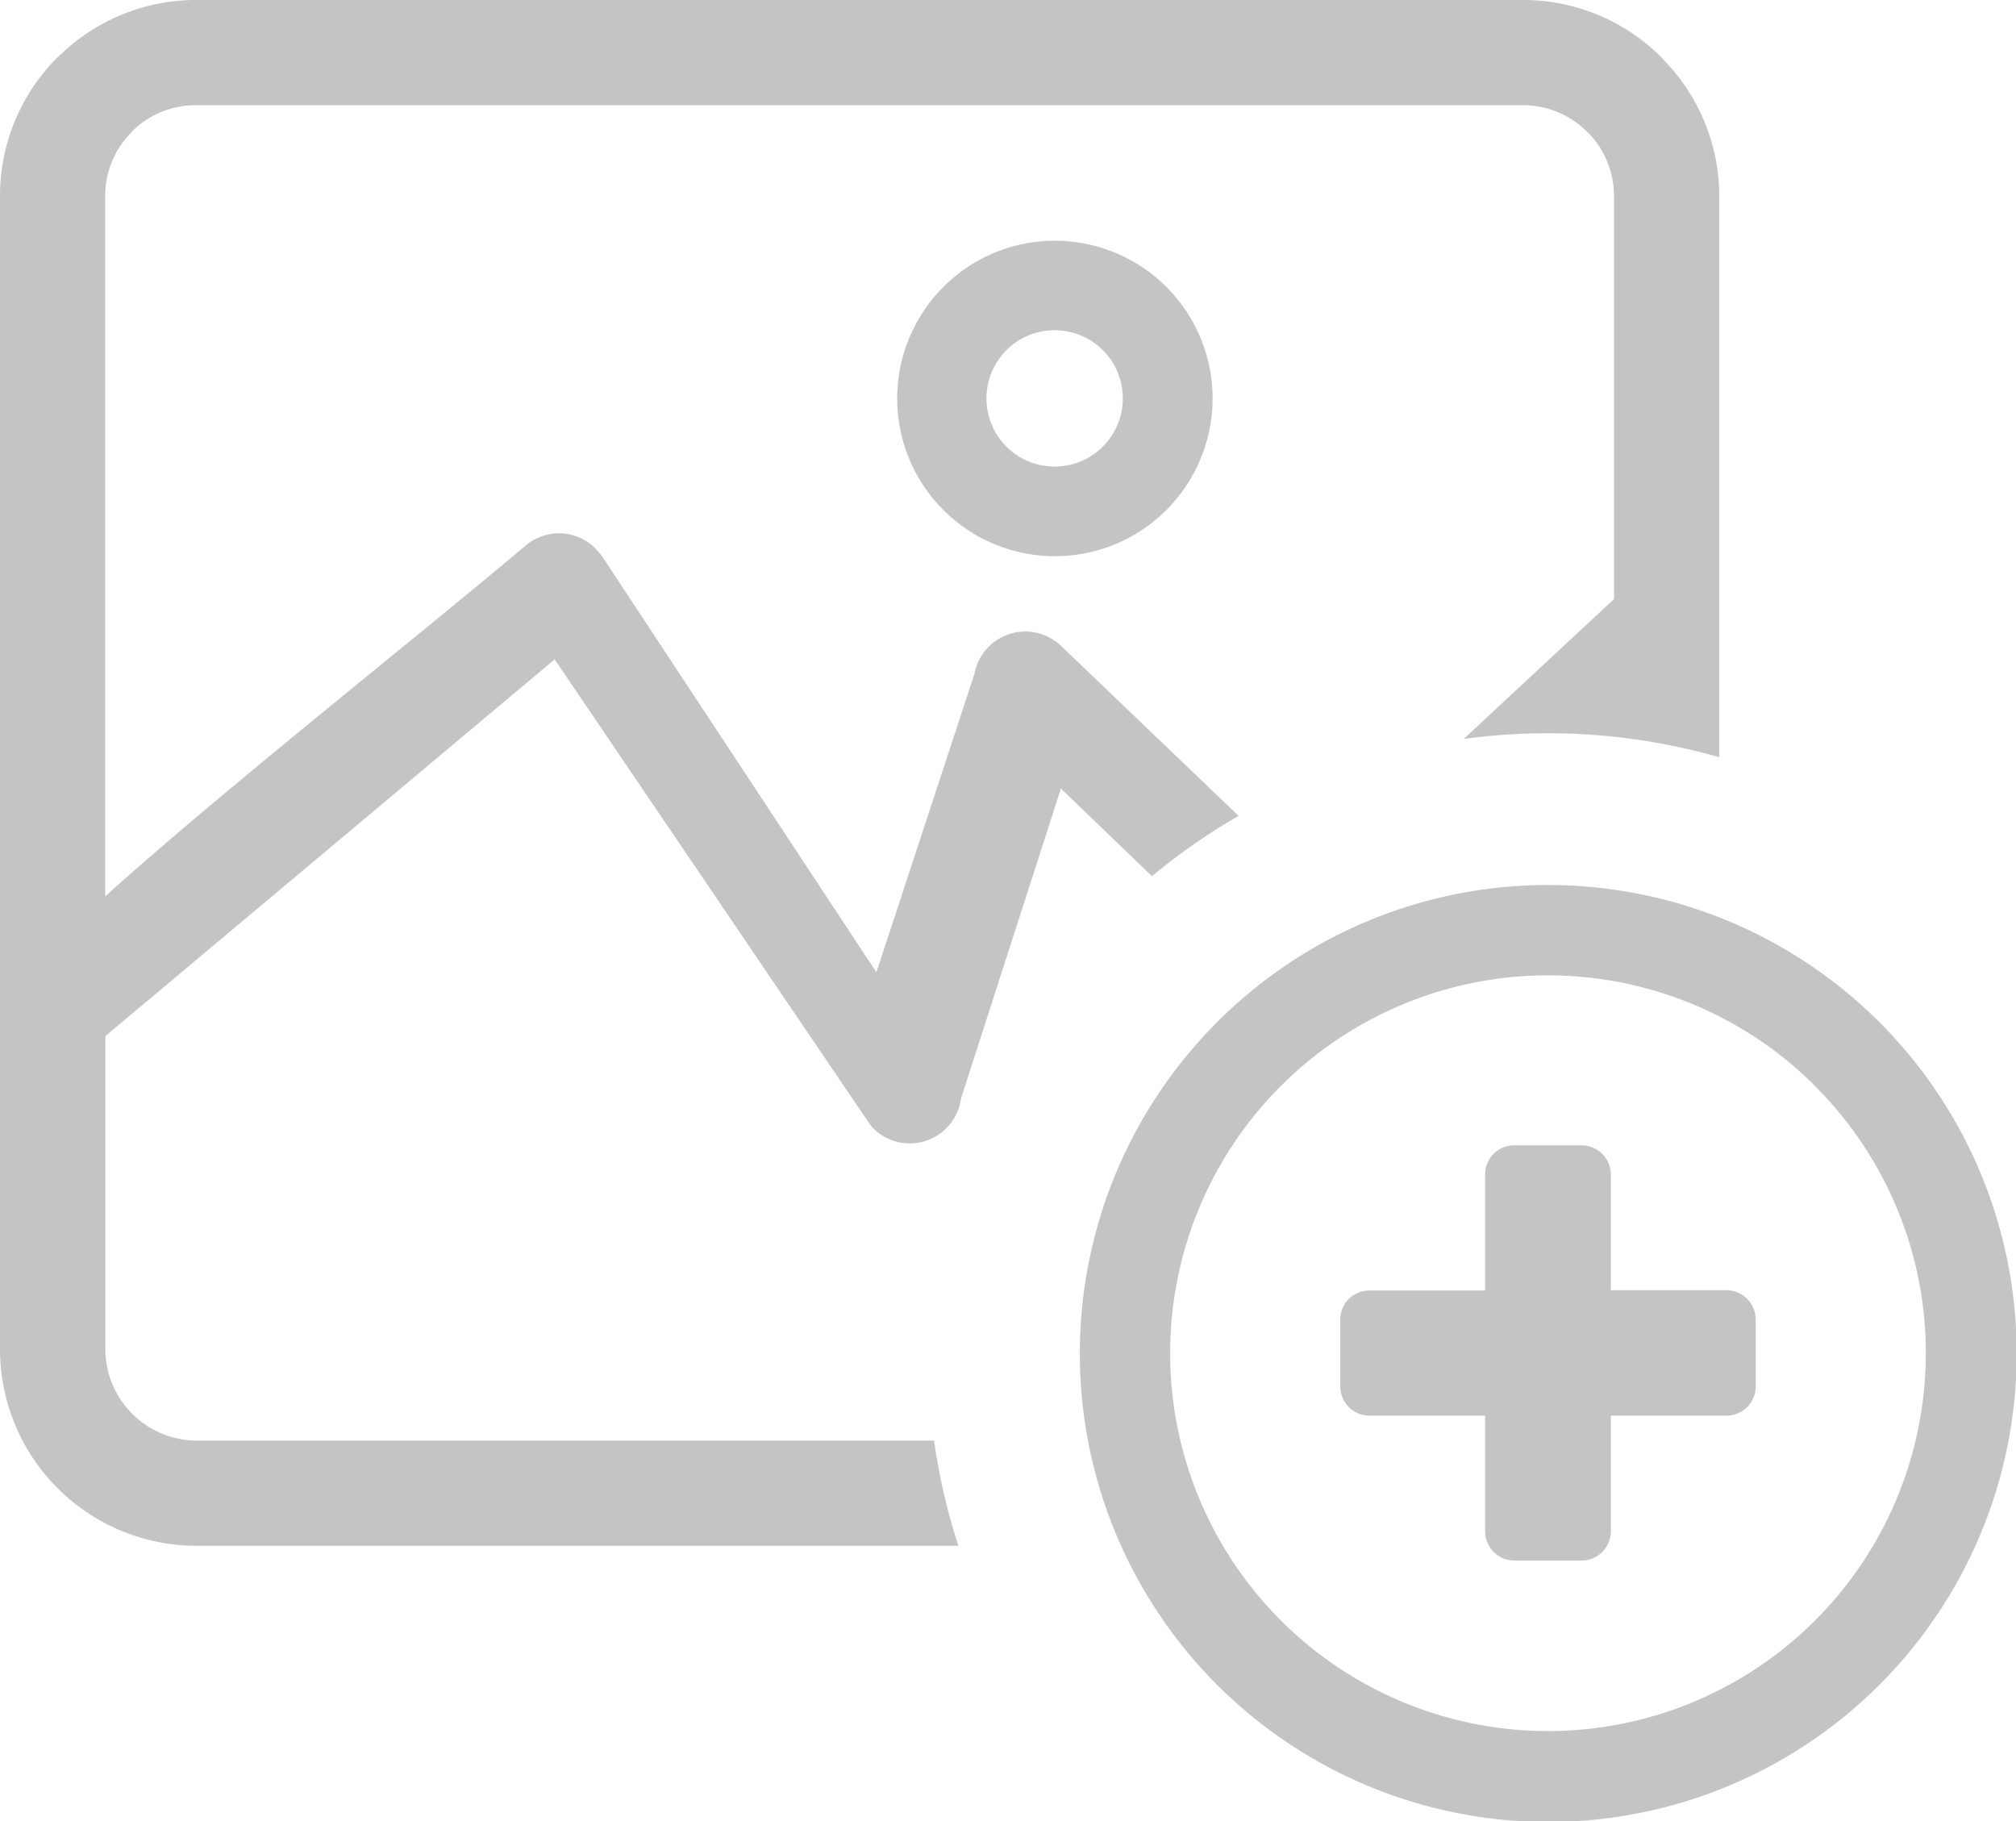 <svg xmlns="http://www.w3.org/2000/svg" width="48.705" height="44" viewBox="0 0 48.705 44"><path d="M4.726,0H36.811a4.71,4.71,0,0,1,3.332,1.39l.079.087a4.714,4.714,0,0,1,1.314,3.25V18.293a15.06,15.06,0,0,0-6.174-.442l3.631-3.379V4.727a2.187,2.187,0,0,0-.59-1.486l-.057-.053a2.176,2.176,0,0,0-1.535-.646H4.726a2.176,2.176,0,0,0-1.486.584l-.055.059a2.18,2.18,0,0,0-.643,1.542V21.653C5.356,19.116,9.86,15.569,12.7,13.179a1.242,1.242,0,0,1,1.61,0,2,2,0,0,1,.238.262l6.625,10.047,2.368-7.207a1.25,1.25,0,0,1,2.1-.672l4.282,4.1a15,15,0,0,0-2.092,1.457l-2.2-2.116-2.416,7.494a1.247,1.247,0,0,1-2.18.645L13.4,15.929l-10.854,9.1v7.58A2.211,2.211,0,0,0,4.726,34.8h17.84a14.848,14.848,0,0,0,.588,2.542H4.726A4.75,4.75,0,0,1,0,32.61V4.727a4.719,4.719,0,0,1,1.387-3.34l.088-.079A4.714,4.714,0,0,1,4.726,0ZM37.4,21.38a11.317,11.317,0,1,1-8,3.317,11.272,11.272,0,0,1,8-3.317Zm-.815,6.288h1.632a.708.708,0,0,1,.7.7v2.8h2.8a.71.71,0,0,1,.7.7v1.631a.711.711,0,0,1-.7.7h-2.8v2.8a.711.711,0,0,1-.7.7H36.58a.707.707,0,0,1-.7-.7v-2.8h-2.8a.708.708,0,0,1-.7-.7V31.875a.7.7,0,0,1,.7-.7h2.8v-2.8A.7.7,0,0,1,36.58,27.668Zm7.268-1.432a9.128,9.128,0,1,0,2.673,6.453A9.1,9.1,0,0,0,43.848,26.236ZM25.484,5.816a3.81,3.81,0,1,1-2.693,1.116,3.8,3.8,0,0,1,2.693-1.116Zm1.162,2.646a1.647,1.647,0,1,0,.48,1.162A1.644,1.644,0,0,0,26.647,8.462Z" fill="rgba(138,138,138,0.5)"/></svg>